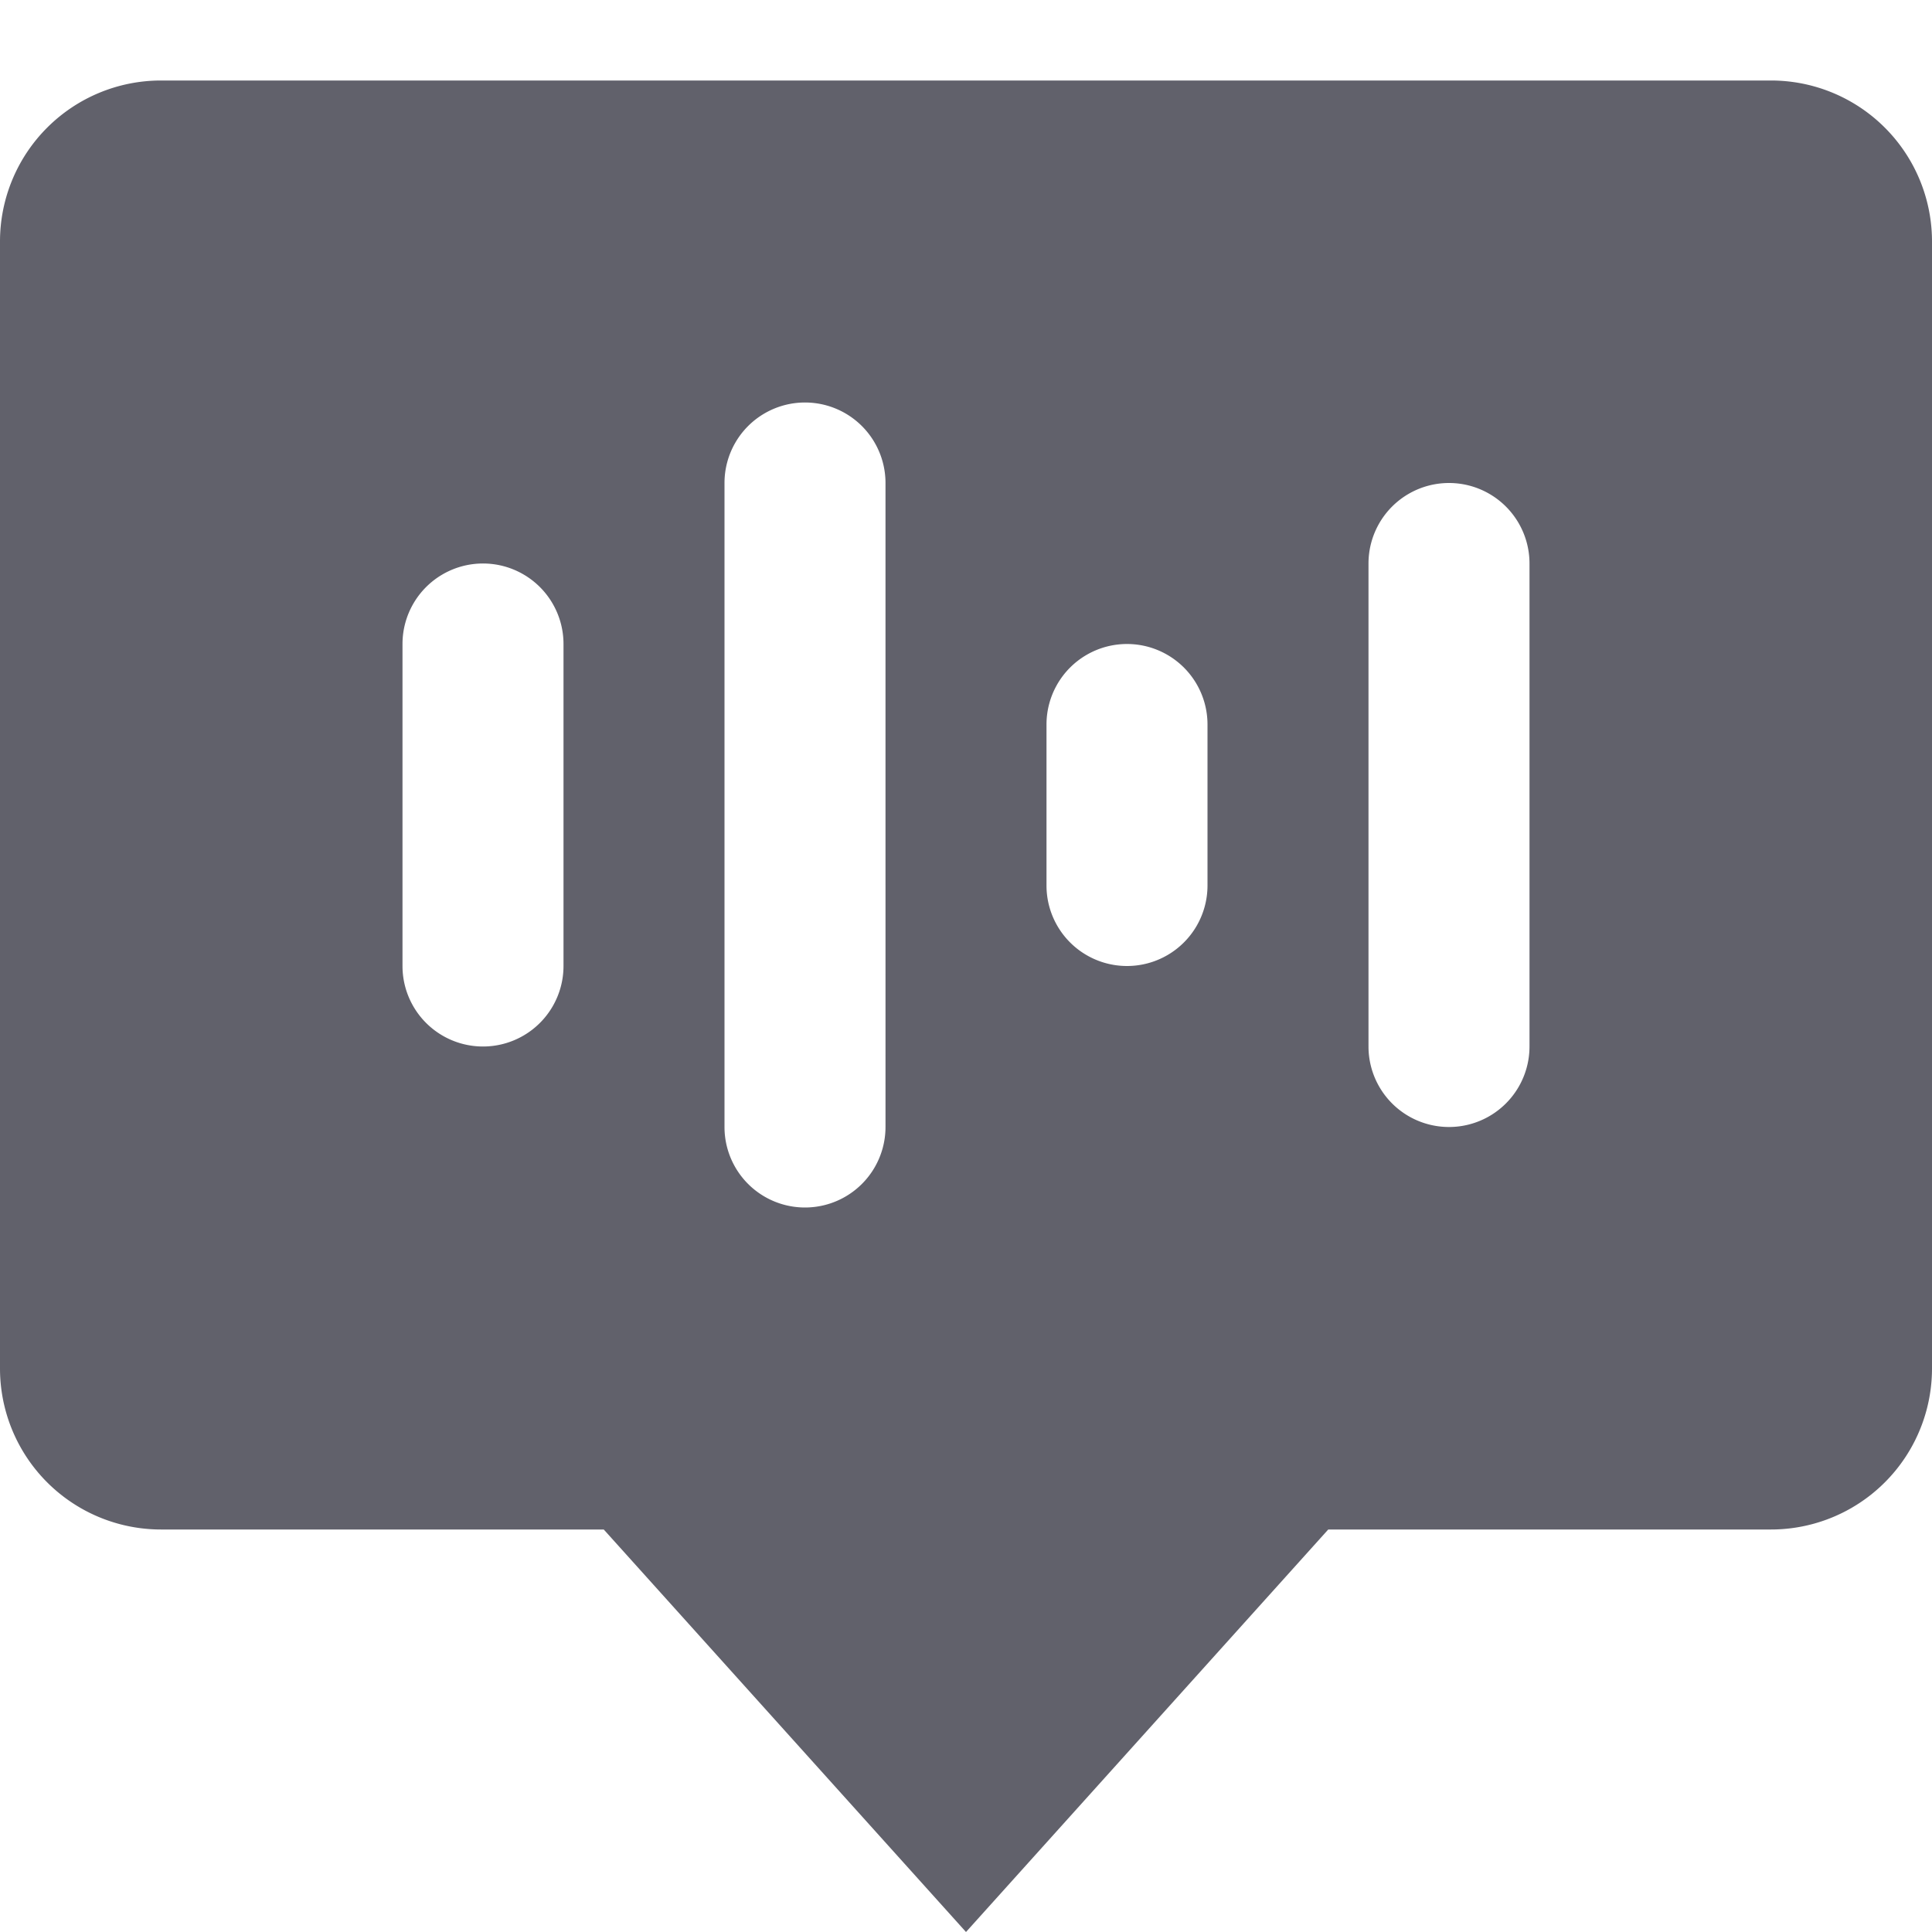 <svg xmlns="http://www.w3.org/2000/svg" height="24" width="24" viewBox="0 0 24 24"><path d="M22,1H2A2,2,0,0,0,0,3V17a2,2,0,0,0,2,2H7.5L12,24l4.5-5H22a2,2,0,0,0,2-2V3A2,2,0,0,0,22,1ZM7,12a1,1,0,0,1-2,0V8A1,1,0,0,1,7,8Zm4,2a1,1,0,0,1-2,0V6a1,1,0,0,1,2,0Zm4-3a1,1,0,0,1-2,0V9a1,1,0,0,1,2,0Zm4,2a1,1,0,0,1-2,0V7a1,1,0,0,1,2,0Z" fill="#61616b"></path></svg>